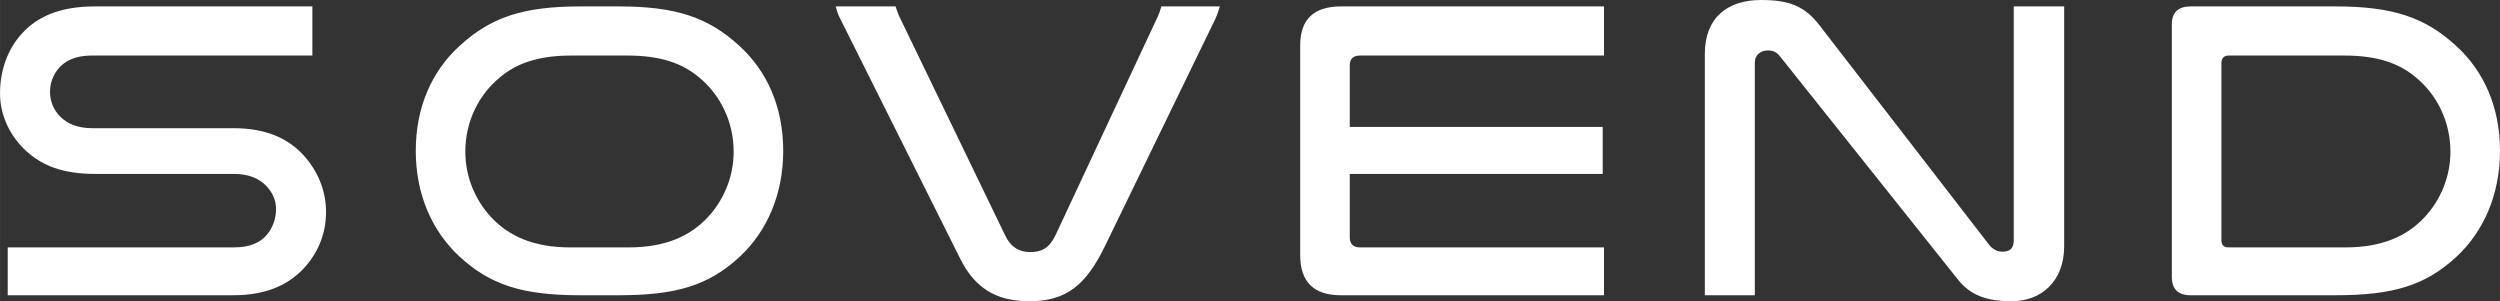 <?xml version="1.0" encoding="UTF-8" standalone="no"?>
<!-- Created with Inkscape (http://www.inkscape.org/) -->

<svg
   xmlns:dc="http://purl.org/dc/elements/1.1/"
   xmlns:cc="http://creativecommons.org/ns#"
   xmlns:rdf="http://www.w3.org/1999/02/22-rdf-syntax-ns#"
   xmlns:svg="http://www.w3.org/2000/svg"
   xmlns="http://www.w3.org/2000/svg"
   xmlns:sodipodi="http://sodipodi.sourceforge.net/DTD/sodipodi-0.dtd"
   xmlns:inkscape="http://www.inkscape.org/namespaces/inkscape"
   width="61.923mm"
   height="7.461mm"
   viewBox="0 0 219.411 26.437"
   id="svg4182"
   version="1.1"
   inkscape:version="0.91 r13725"
   sodipodi:docname="logo-horz.svg">
  <rect x="0" y="0" width="219.411" height="26.437" fill="#333333" stroke="none"/>
  <defs
     id="defs4184" />
  <sodipodi:namedview
     id="base"
     pagecolor="#ffffff"
     bordercolor="#666666"
     borderopacity="1.0"
     inkscape:pageopacity="0.0"
     inkscape:pageshadow="2"
     inkscape:zoom="5.4625"
     inkscape:cx="107.73566"
     inkscape:cy="14.569962"
     inkscape:document-units="px"
     inkscape:current-layer="g20"
     showgrid="false"
     fit-margin-top="0"
     fit-margin-left="0"
     fit-margin-right="0"
     fit-margin-bottom="0"
     inkscape:window-width="1920"
     inkscape:window-height="1052"
     inkscape:window-x="1920"
     inkscape:window-y="494"
     inkscape:window-maximized="1" />
  <g
     inkscape:label="Layer 1"
     inkscape:groupmode="layer"
     id="layer1"
     transform="translate(-147.437,-633.429)">
    <g
       id="g20"
       transform="matrix(1.25,0,0,-1.25,174.85,633.992)">
      <path
         d="m 0,0 -15.27,0 c -2.52,0 -4.11,-0.75 -5.19,-1.98 -0.93,-1.05 -1.47,-2.49 -1.47,-4.14 0,-1.59 0.75,-3.06 1.89,-4.08 1.08,-0.96 2.49,-1.56 4.77,-1.56 l 9.75,0 c 1.11,0 1.83,-0.36 2.31,-0.87 0.42,-0.45 0.66,-0.99 0.66,-1.59 0,-0.63 -0.21,-1.32 -0.66,-1.83 -0.45,-0.51 -1.11,-0.87 -2.31,-0.87 l -15.87,0 0,-3.36 15.84,0 c 2.25,0 3.78,0.69 4.86,1.8 1.02,1.05 1.65,2.43 1.65,4.05 0,1.56 -0.63,2.94 -1.59,3.99 -1.08,1.17 -2.61,1.89 -4.92,1.89 l -9.9,0 c -1.02,0 -1.74,0.3 -2.25,0.81 -0.45,0.45 -0.72,1.05 -0.72,1.74 0,0.66 0.24,1.23 0.63,1.68 0.48,0.54 1.2,0.87 2.31,0.87 L 0,-3.45 0,0 Z M 10.35,-2.76 C 8.4,-4.53 7.26,-7.05 7.26,-10.14 c 0,-3.06 1.14,-5.64 3.09,-7.44 2.16,-1.98 4.41,-2.7 8.46,-2.7 l 2.7,0 c 4.05,0 6.3,0.69 8.46,2.67 1.95,1.8 3.09,4.41 3.09,7.47 0,3.09 -1.14,5.61 -3.09,7.38 C 27.81,-0.78 25.56,0 21.51,0 l -2.7,0 c -4.05,0 -6.3,-0.78 -8.46,-2.76 m 19.23,-7.44 c 0,-1.8 -0.72,-3.45 -1.86,-4.65 -1.2,-1.26 -2.91,-2.07 -5.49,-2.07 l -4.14,0 c -2.58,0 -4.29,0.81 -5.49,2.07 -1.14,1.2 -1.86,2.85 -1.86,4.65 0,2.1 0.93,3.99 2.43,5.22 1.14,0.96 2.64,1.53 5.01,1.53 l 3.96,0 c 2.37,0 3.87,-0.57 5.01,-1.53 1.5,-1.23 2.43,-3.12 2.43,-5.22 m 15.9,-7.5 c 1.019,-2.04 2.489,-3 4.86,-3 2.64,0 3.99,1.17 5.31,3.87 l 7.74,15.93 c 0.15,0.33 0.24,0.6 0.329,0.9 L 59.61,0 C 59.55,-0.24 59.46,-0.48 59.369,-0.69 L 52.17,-16.08 c -0.421,-0.87 -0.96,-1.17 -1.77,-1.17 -0.781,0 -1.38,0.36 -1.77,1.2 L 41.189,-0.66 C 41.1,-0.45 41.01,-0.21 40.95,0 l -4.201,0 c 0.06,-0.27 0.151,-0.57 0.331,-0.9 l 8.4,-16.8 z M 72.239,0 c -1.92,0 -2.88,-0.9 -2.88,-2.73 l 0,-14.73 c 0,-1.89 0.96,-2.82 2.85,-2.82 l 18.48,0 0,3.36 -17.13,0 c -0.48,0 -0.72,0.24 -0.72,0.72 l 0,4.44 17.76,0 0,3.3 -17.76,0 0,4.32 c 0,0.45 0.24,0.69 0.72,0.69 l 17.13,0 0,3.45 -18.45,0 z m 50.76,0 -3.54,0 0,-16.44 c 0,-0.57 -0.3,-0.78 -0.78,-0.78 -0.36,0 -0.66,0.15 -0.9,0.42 l -11.94,15.45 c -1.05,1.38 -2.16,1.8 -4.11,1.8 -2.4,0 -3.96,-1.26 -3.96,-3.78 l 0,-16.95 3.51,0 0,16.32 c 0,0.6 0.45,0.87 0.93,0.87 0.39,0 0.63,-0.15 0.84,-0.42 l 12.51,-15.69 c 0.84,-1.05 1.95,-1.5 3.75,-1.5 2.07,0 3.69,1.38 3.69,3.87 l 0,16.83 z m 8.88,0 c -0.87,0 -1.32,-0.42 -1.32,-1.26 l 0,-17.73 c 0,-0.87 0.45,-1.29 1.32,-1.29 l 10.17,0 c 4.05,0 6.3,0.69 8.46,2.67 1.95,1.8 3.09,4.41 3.09,7.47 0,3.09 -1.14,5.61 -3.09,7.38 -2.16,1.98 -4.41,2.76 -8.46,2.76 l -10.17,0 z m 18.24,-10.2 c 0,-1.8 -0.72,-3.45 -1.86,-4.65 -1.2,-1.26 -2.91,-2.07 -5.49,-2.07 l -8.22,0 c -0.33,0 -0.51,0.15 -0.51,0.51 l 0,12.42 c 0,0.36 0.18,0.54 0.51,0.54 l 8.13,0 c 2.37,0 3.87,-0.57 5.01,-1.53 1.5,-1.23 2.43,-3.12 2.43,-5.22"
         style="fill:#ffffff;fill-opacity:1;fill-rule:nonzero;stroke:none"
         id="path22"
         inkscape:connector-curvature="0" />
    </g>
  </g>
</svg>
